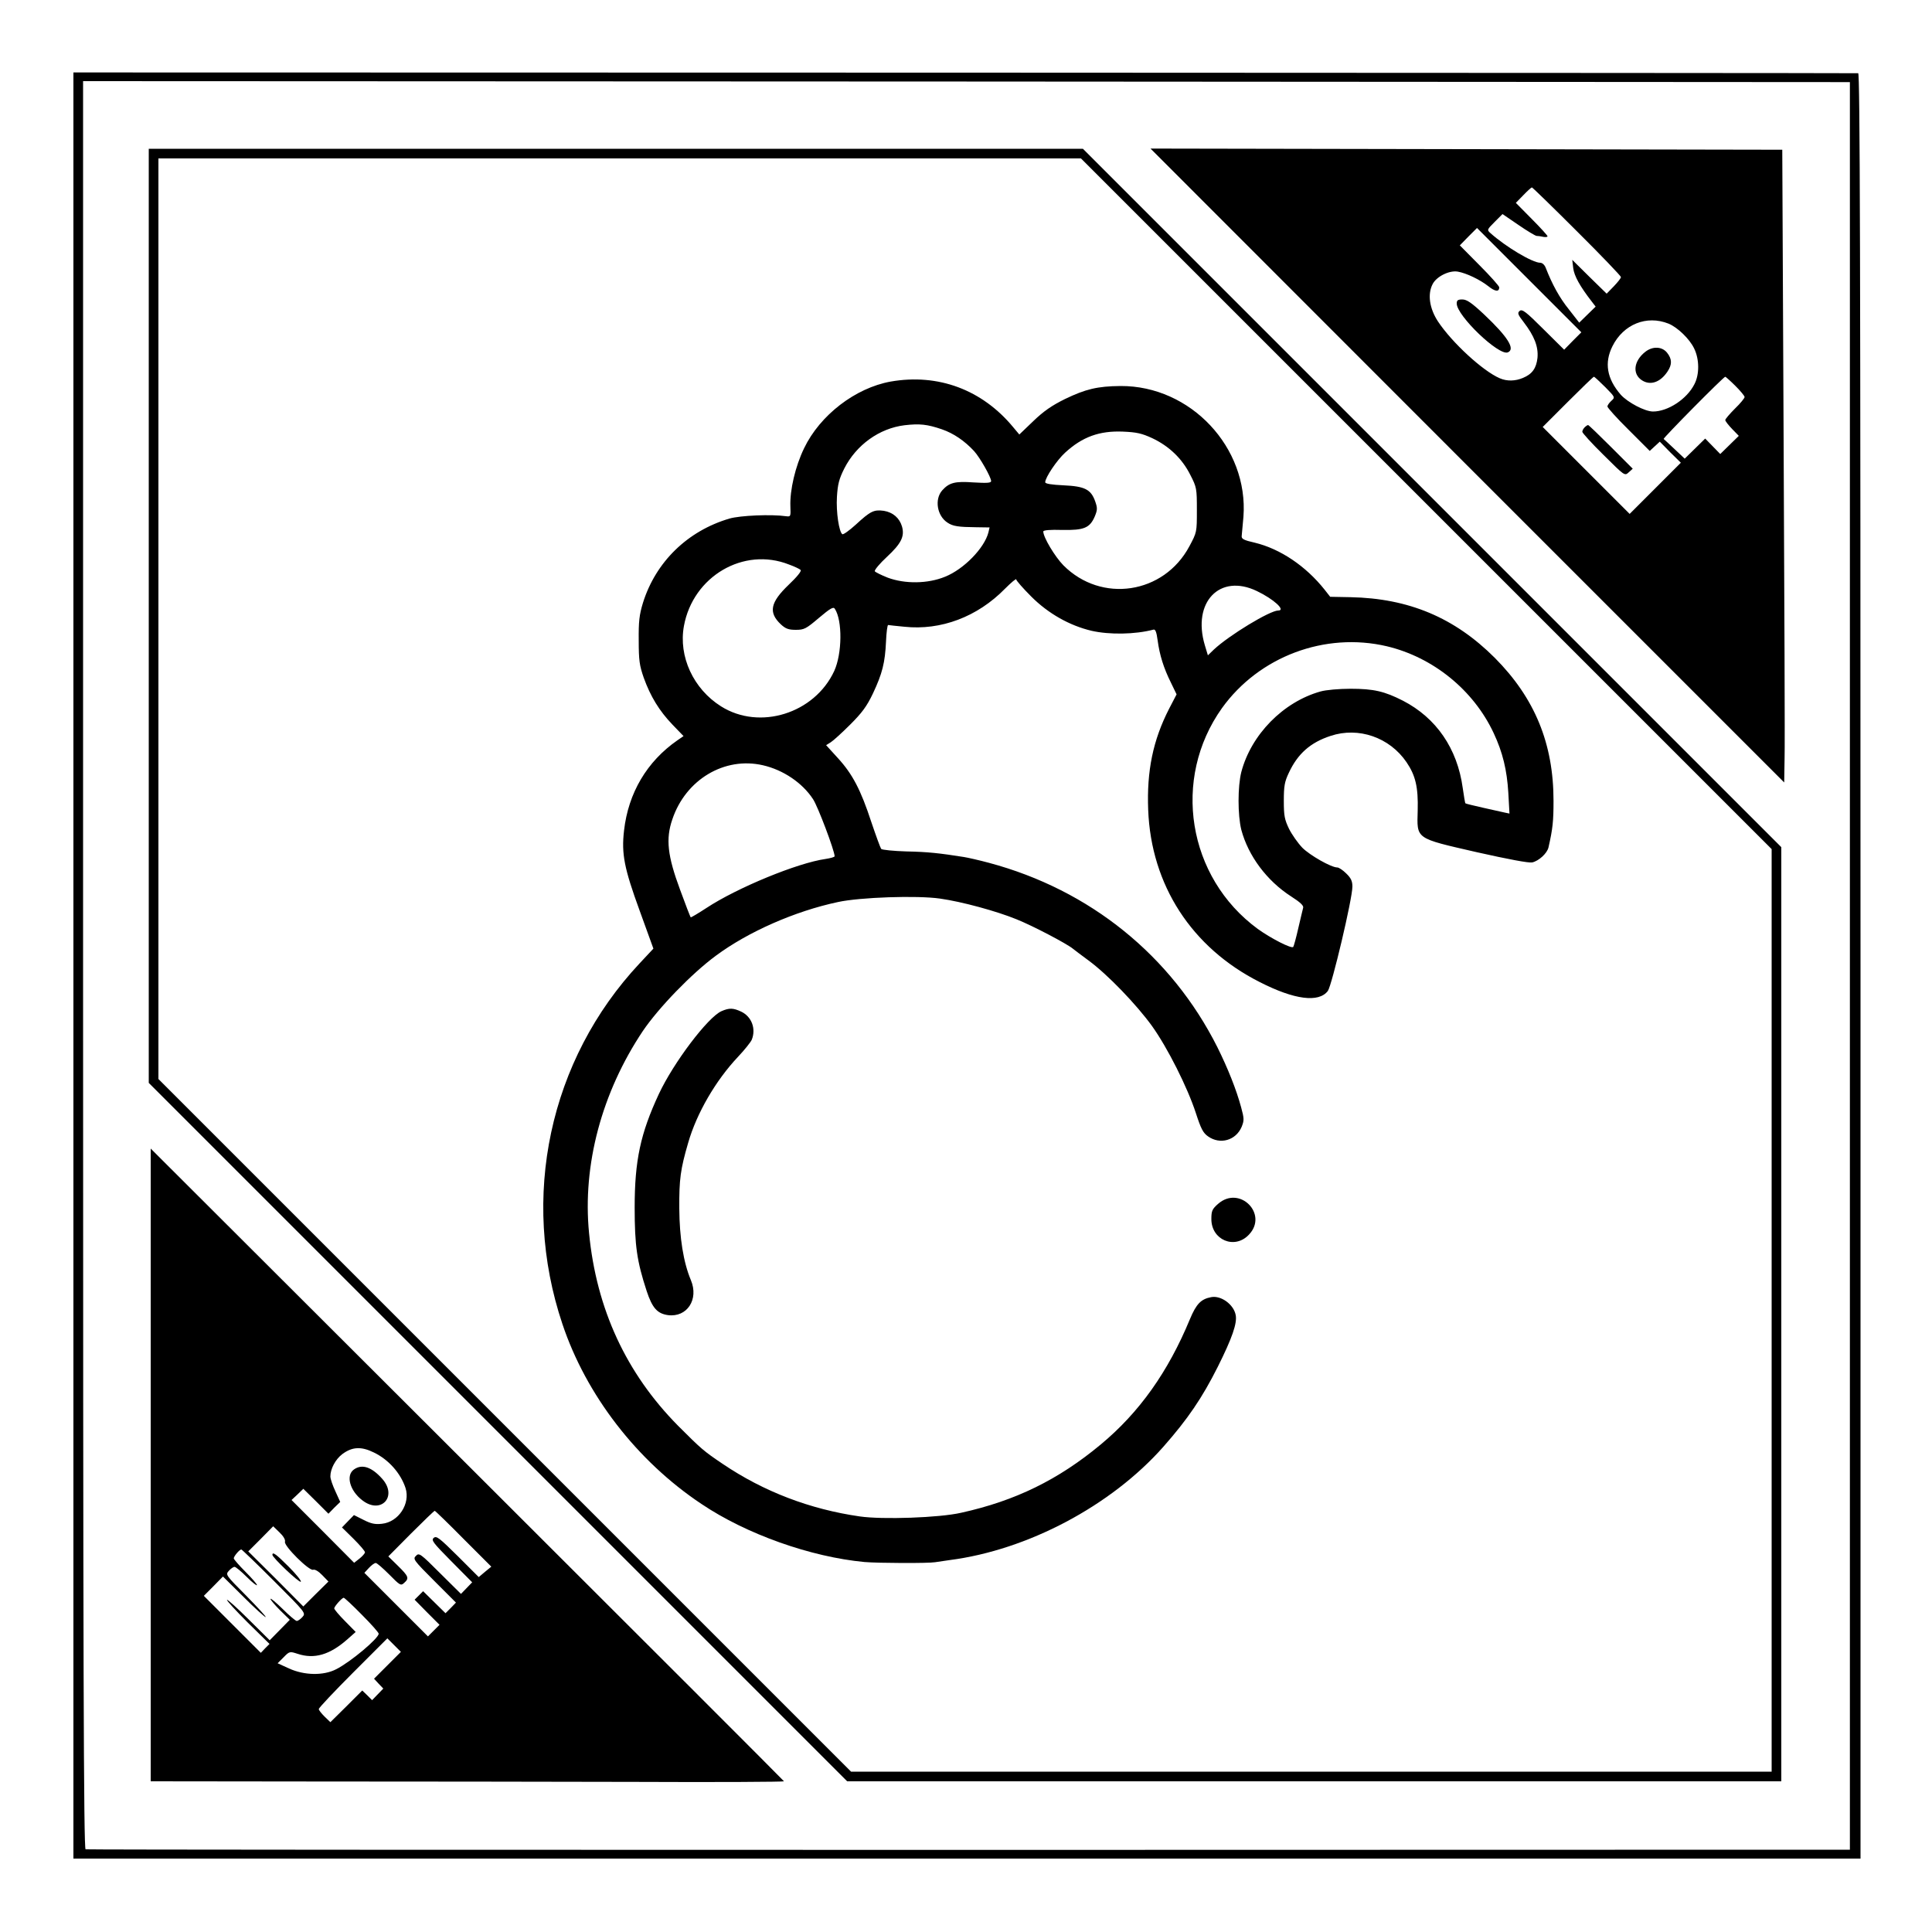 <?xml version="1.0" standalone="no"?>
<!DOCTYPE svg PUBLIC "-//W3C//DTD SVG 20010904//EN"
 "http://www.w3.org/TR/2001/REC-SVG-20010904/DTD/svg10.dtd">
<svg version="1.0" xmlns="http://www.w3.org/2000/svg"
 width="1000pt" height="1000pt" viewBox="0 0 1000 1000"
 preserveAspectRatio="xMidYMid meet">

<g transform="translate(0,1000) scale(0.1,-0.1)"
fill="#000000" stroke="none">
<path d="M380 5003 l0 -4623 4625 0 4625 0 0 4620 c0 3689 -3 4620 -12 4621
-7 1 -2089 2 -4625 3 l-4613 1 0 -4622z m9195 -2 l0 -4575 -4560 -1 c-2508 0
-4566 1 -4572 3 -10 3 -13 928 -13 4578 l0 4574 4573 -2 4572 -3 0 -4574z"/>
<path d="M770 6812 l0 -2417 1808 -1808 1807 -1807 2418 0 2417 0 0 2418 0
2417 -1808 1808 -1807 1807 -2418 0 -2417 0 0 -2418z m6612 581 l1788 -1788 0
-2387 0 -2388 -2382 0 -2383 0 -1792 1792 -1793 1793 0 2382 0 2383 2387 0
2388 0 1787 -1787z"/>
<path d="M4610 8025 c-183 -33 -366 -174 -448 -345 -46 -95 -74 -217 -71 -300
2 -53 2 -55 -22 -52 -76 11 -238 4 -293 -12 -218 -64 -382 -225 -448 -436 -19
-62 -23 -97 -22 -195 0 -103 4 -130 26 -193 35 -97 80 -171 149 -243 l57 -59
-32 -22 c-157 -109 -254 -272 -276 -467 -14 -121 1 -196 81 -415 l71 -196 -72
-77 c-467 -499 -619 -1211 -399 -1866 123 -368 386 -709 719 -931 233 -157
567 -275 845 -301 71 -6 329 -7 365 -1 14 2 48 7 75 11 404 52 836 281 1106
586 127 144 201 253 282 414 75 150 101 226 93 268 -10 55 -76 103 -127 93
-53 -10 -77 -35 -110 -114 -113 -273 -262 -483 -462 -649 -219 -182 -441 -291
-722 -353 -113 -26 -408 -36 -525 -19 -257 37 -496 128 -708 271 -101 68 -112
78 -232 198 -269 272 -423 605 -461 997 -35 353 66 729 278 1046 81 120 253
298 378 390 167 124 410 231 632 278 114 25 410 35 528 18 114 -16 293 -65
396 -107 85 -34 262 -127 293 -153 6 -5 43 -33 81 -61 98 -72 247 -227 328
-339 80 -112 183 -316 227 -451 26 -80 37 -102 63 -120 62 -44 144 -21 174 50
13 33 13 42 -3 101 -25 92 -68 200 -123 311 -238 473 -659 814 -1182 954 -52
14 -110 27 -129 30 -126 20 -189 27 -298 29 -67 2 -126 8 -131 13 -4 5 -27 68
-51 139 -55 168 -98 249 -173 331 l-61 67 24 15 c14 9 59 50 101 92 60 60 85
93 117 160 49 104 63 160 68 270 2 47 7 85 11 85 5 -1 42 -5 84 -9 189 -20
378 51 521 197 32 32 58 54 58 48 0 -6 35 -46 78 -89 88 -88 198 -150 312
-177 93 -21 225 -19 320 6 10 3 16 -11 22 -56 10 -75 31 -143 69 -219 l29 -60
-39 -75 c-83 -162 -116 -321 -108 -523 15 -389 225 -713 577 -891 180 -92 306
-108 353 -46 21 30 127 477 127 540 0 28 -7 44 -32 68 -17 17 -38 31 -46 31
-32 0 -142 63 -181 102 -23 24 -54 68 -69 98 -23 48 -27 67 -27 145 0 76 4 99
26 145 46 99 112 157 216 191 144 48 305 -7 393 -136 47 -69 61 -130 58 -249
-4 -151 -16 -143 306 -217 165 -37 267 -56 286 -53 34 7 78 47 85 78 22 97 26
136 26 241 0 296 -97 532 -304 740 -208 208 -445 308 -747 314 l-105 2 -29 37
c-97 122 -229 211 -361 243 -58 13 -70 20 -68 35 1 11 5 55 9 99 27 359 -274
679 -636 677 -120 -1 -181 -16 -287 -67 -69 -34 -111 -63 -165 -115 l-72 -69
-31 37 c-161 195 -389 280 -635 237z m265 -247 c61 -21 118 -60 167 -113 30
-33 88 -135 88 -155 0 -10 -22 -11 -91 -7 -96 7 -126 -1 -162 -41 -41 -46 -27
-132 27 -167 28 -19 56 -23 150 -24 l68 -1 -6 -26 c-21 -81 -127 -190 -224
-229 -90 -37 -208 -38 -297 -5 -33 13 -63 28 -67 33 -3 6 25 40 63 75 73 68
92 105 78 156 -13 45 -47 74 -94 82 -52 7 -69 -1 -146 -72 -33 -30 -64 -52
-69 -49 -17 11 -33 114 -28 194 4 65 11 92 38 146 62 122 181 208 312 224 78
9 117 5 193 -21z m1089 -46 c87 -41 155 -106 197 -190 33 -64 34 -71 34 -182
0 -115 0 -115 -39 -188 -132 -247 -455 -296 -652 -98 -44 45 -104 145 -104
175 0 7 36 10 98 8 113 -2 143 10 169 71 13 32 14 42 2 76 -22 63 -54 79 -164
84 -62 3 -95 8 -95 16 0 24 60 114 103 153 89 82 178 114 299 109 71 -3 98 -9
152 -34z m-1880 -654 c28 -10 55 -23 60 -28 6 -6 -20 -37 -62 -77 -95 -91
-106 -143 -40 -205 24 -22 39 -28 77 -28 43 0 53 5 120 62 58 49 75 59 82 47
40 -61 38 -232 -3 -322 -102 -220 -386 -309 -586 -183 -143 90 -221 258 -192
416 47 257 309 411 544 318z m2421 -137 c88 -42 152 -101 111 -101 -43 0 -254
-128 -333 -202 l-31 -30 -16 53 c-66 222 77 372 269 280z m673 -286 c240 -57
449 -227 553 -449 47 -100 69 -192 76 -309 l6 -108 -24 5 c-13 3 -64 14 -112
25 -49 11 -90 21 -92 23 -2 1 -8 38 -14 80 -28 204 -137 362 -309 451 -96 49
-152 62 -272 62 -59 0 -127 -6 -155 -14 -193 -54 -359 -223 -410 -417 -19 -75
-19 -223 0 -299 36 -135 132 -264 258 -345 47 -30 66 -48 62 -59 -2 -9 -14
-56 -25 -105 -11 -49 -23 -92 -26 -97 -7 -12 -116 44 -184 93 -364 267 -446
777 -185 1143 192 267 533 395 853 320z m-3229 -616 c105 -24 204 -91 259
-175 25 -37 112 -268 112 -296 0 -4 -21 -10 -47 -14 -144 -20 -458 -149 -617
-254 -43 -28 -80 -50 -81 -48 -2 2 -27 66 -55 143 -65 175 -75 263 -40 364 69
206 270 326 469 280z"/>
<path d="M3734 4766 c-70 -31 -248 -266 -324 -429 -95 -204 -125 -344 -125
-587 0 -199 12 -279 62 -432 29 -88 55 -117 110 -125 99 -13 161 81 119 181
-39 93 -59 220 -60 371 -1 151 6 203 46 340 44 153 142 322 258 445 34 36 65
75 71 88 23 57 0 120 -55 146 -41 19 -61 20 -102 2z"/>
<path d="M6305 3769 c-31 -27 -35 -37 -35 -79 0 -108 120 -159 194 -81 102
106 -47 258 -159 160z"/>
<path d="M7595 7590 l1640 -1640 2 127 c2 71 -1 808 -5 1638 l-7 1510 -1635 3
-1635 3 1640 -1641z m567 1213 c126 -125 228 -232 228 -237 0 -6 -17 -27 -37
-48 l-37 -38 -89 87 -89 88 5 -43 c5 -40 34 -93 96 -173 l20 -26 -42 -41 -43
-42 -53 68 c-48 59 -87 130 -120 215 -6 16 -18 27 -29 27 -40 0 -179 83 -257
153 -19 17 -19 18 21 58 l41 41 82 -56 c45 -31 87 -56 94 -57 7 0 22 -2 35 -5
12 -2 22 -1 22 3 0 4 -37 45 -82 90 l-82 83 39 40 c21 22 41 40 44 40 3 0 108
-102 233 -227z m-22 -568 l-44 -45 -108 107 c-90 90 -109 104 -122 94 -13 -11
-10 -19 21 -59 55 -72 76 -126 71 -184 -6 -54 -27 -84 -75 -104 -40 -17 -83
-18 -120 -2 -87 37 -247 184 -320 294 -44 67 -55 141 -28 193 20 40 87 73 131
65 45 -8 115 -42 157 -75 36 -29 57 -31 57 -6 0 6 -46 58 -102 114 l-102 103
44 45 45 45 270 -270 270 -270 -45 -45z m496 90 c47 -19 110 -80 133 -129 27
-55 28 -134 1 -185 -39 -77 -137 -141 -214 -141 -42 0 -131 47 -167 87 -72 83
-86 165 -43 251 57 114 177 162 290 117z m-328 -328 c52 -53 53 -53 32 -72
-11 -10 -20 -23 -20 -29 0 -6 49 -61 110 -121 l109 -109 26 24 26 24 54 -55
55 -54 -133 -133 -132 -132 -225 225 -225 225 130 130 c71 71 132 130 135 130
3 0 29 -24 58 -53z m674 6 c26 -26 48 -52 48 -58 0 -6 -22 -33 -50 -60 -27
-27 -50 -54 -50 -59 0 -6 16 -26 35 -46 l35 -36 -48 -47 -48 -47 -39 40 -39
40 -53 -52 -53 -52 -52 49 c-29 28 -55 51 -57 53 -5 3 310 322 319 322 2 0 26
-21 52 -47z"/>
<path d="M7540 8429 c0 -63 217 -271 264 -253 41 16 1 80 -123 197 -64 60 -89
77 -112 77 -23 0 -29 -4 -29 -21z"/>
<path d="M8516 8179 c-60 -47 -68 -114 -18 -147 44 -29 96 -11 133 45 24 36
24 64 -2 97 -26 33 -75 35 -113 5z"/>
<path d="M8202 7788 c-7 -7 -12 -17 -12 -23 0 -6 49 -60 110 -120 109 -108
109 -109 130 -90 l21 19 -113 113 c-62 62 -115 113 -118 113 -3 0 -11 -5 -18
-12z"/>
<path d="M780 2417 l0 -1637 863 -1 c474 0 1212 -1 1640 -2 427 -2 776 0 775
3 -1 3 -739 741 -1640 1640 l-1638 1635 0 -1638z m1155 65 c77 -37 139 -108
164 -184 26 -81 -36 -176 -122 -185 -35 -4 -56 0 -95 20 l-50 25 -31 -32 -31
-32 60 -59 c33 -33 60 -64 59 -70 0 -5 -13 -20 -28 -32 l-28 -22 -162 163
-162 162 31 29 30 29 65 -64 65 -65 30 31 31 30 -25 55 c-14 30 -26 64 -26 77
0 39 26 88 61 115 52 39 99 41 164 9z m464 -447 l144 -144 -33 -27 -32 -27
-108 108 c-96 95 -111 107 -125 95 -14 -12 -4 -25 91 -121 l108 -109 -29 -30
-29 -30 -108 107 c-102 102 -109 107 -125 90 -17 -16 -12 -23 95 -130 l112
-112 -27 -28 -27 -27 -58 57 -58 57 -22 -22 -22 -22 64 -65 65 -65 -30 -30
-30 -30 -165 165 -164 164 24 26 c13 14 28 25 35 25 6 0 37 -27 70 -60 55 -56
60 -59 77 -43 27 24 23 34 -32 88 l-50 49 117 118 c65 65 120 118 123 118 3 0
70 -65 149 -145z m-924 -15 c-7 -21 126 -153 146 -145 9 3 28 -8 47 -28 l32
-33 -65 -64 -65 -65 -142 143 -143 142 65 65 64 65 33 -32 c20 -19 31 -38 28
-48z m-55 -205 c162 -162 164 -164 145 -185 -10 -11 -23 -20 -29 -20 -6 0 -39
28 -73 62 -35 34 -63 58 -63 52 0 -5 23 -32 50 -59 l50 -49 -52 -53 -52 -53
-108 107 c-59 59 -110 105 -113 102 -3 -3 46 -56 107 -117 l113 -111 -23 -23
-22 -23 -147 147 -148 148 50 50 49 50 106 -105 c58 -58 110 -105 115 -105 5
0 -40 49 -100 110 -107 108 -109 109 -90 130 10 11 23 20 29 20 6 0 34 -23 63
-52 29 -29 53 -48 53 -42 0 5 -27 36 -60 69 -33 33 -60 64 -60 69 0 11 30 46
39 46 3 0 80 -74 171 -165z m453 -173 c48 -48 87 -92 87 -98 0 -24 -145 -146
-220 -184 -66 -34 -165 -32 -244 4 l-59 27 31 31 c30 31 32 31 72 18 87 -29
167 -5 257 74 l44 39 -55 56 c-31 31 -56 61 -56 66 0 10 40 55 49 55 4 0 46
-39 94 -88z m132 -262 l-69 -69 24 -26 24 -25 -29 -30 -29 -30 -25 25 -26 25
-82 -82 -83 -82 -30 29 c-16 16 -30 33 -30 39 0 6 80 91 177 188 l178 178 35
-35 35 -35 -70 -70z"/>
<path d="M1832 2394 c-43 -30 -22 -110 44 -160 96 -74 183 20 103 111 -55 62
-105 79 -147 49z"/>
<path d="M1410 1952 c0 -14 139 -146 147 -139 4 4 -24 39 -62 77 -66 66 -85
80 -85 62z"/>
</g>
</svg>
